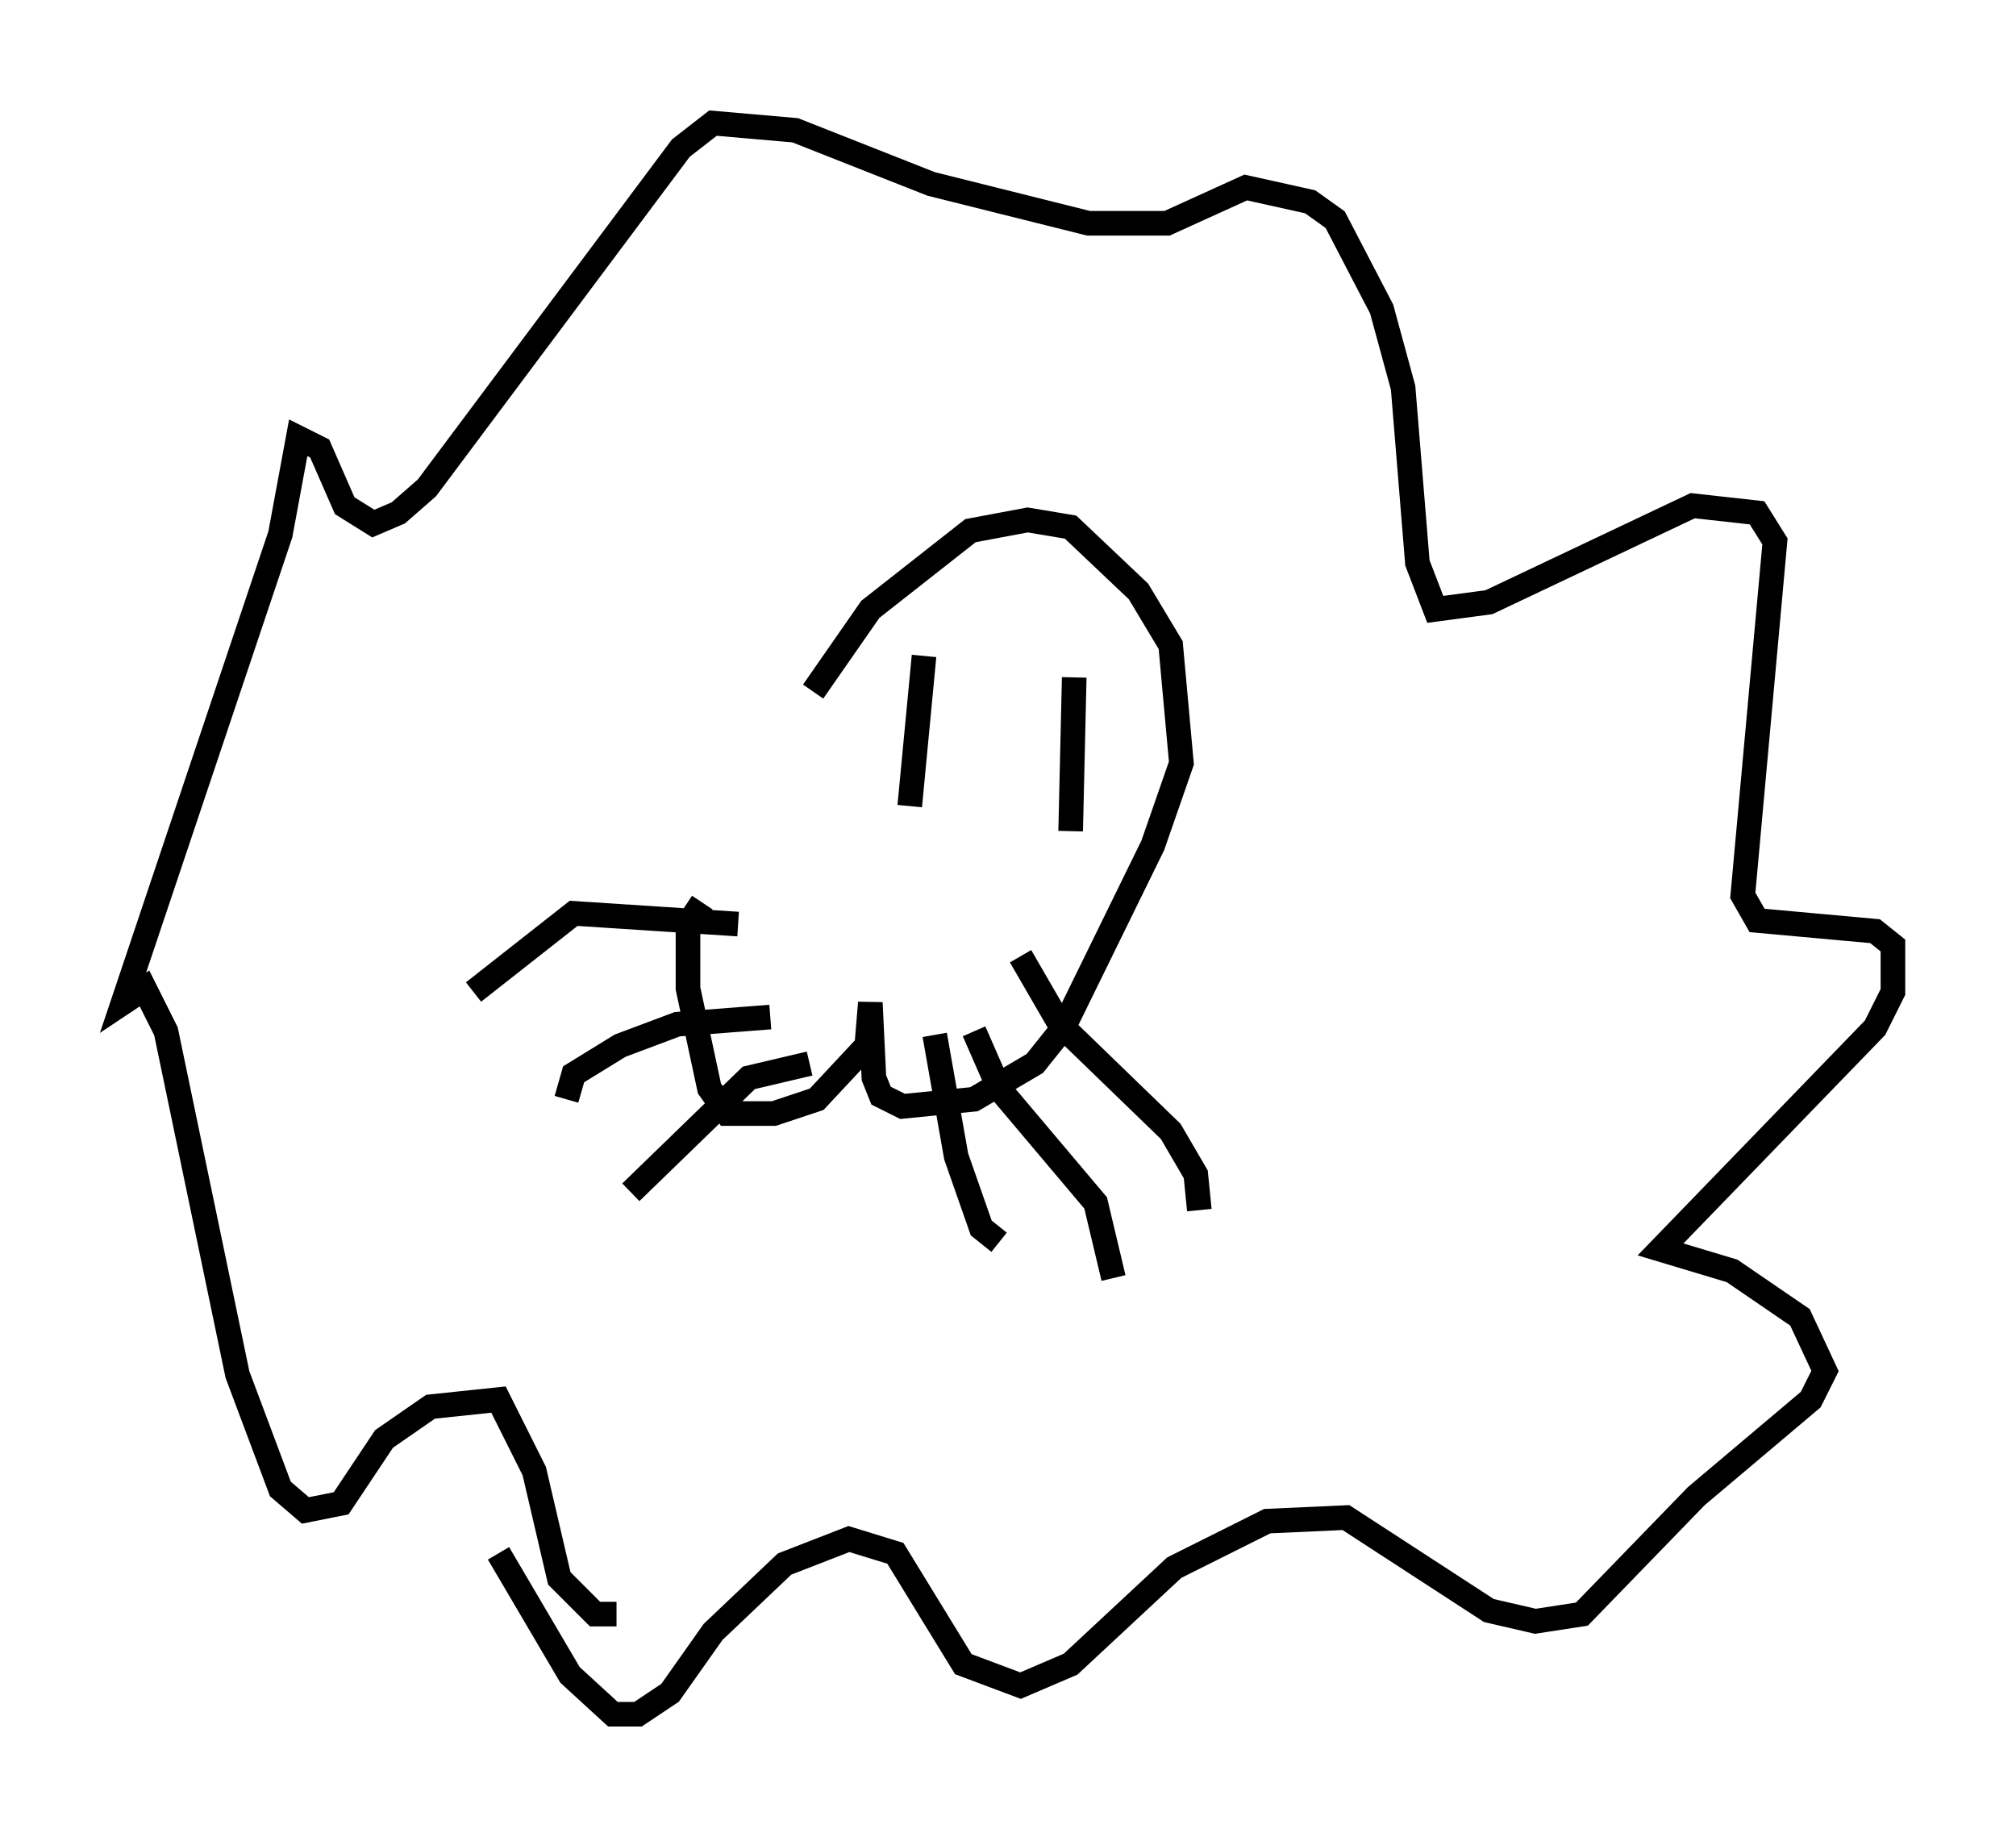 <?xml version="1.0" encoding="utf-8" ?>
<svg baseProfile="full" height="74.637" version="1.1" width="81.899" xmlns="http://www.w3.org/2000/svg" xmlns:ev="http://www.w3.org/2001/xml-events" xmlns:xlink="http://www.w3.org/1999/xlink"><defs /><rect fill="white" height="74.637" width="81.899" x="0" y="0" /><path d="M29.547, 37.246 m3.486, -9.151 l2.324, -3.341 4.067, -3.196 l2.324, -0.436 1.743, 0.291 l2.76, 2.615 1.307, 2.179 l0.436, 4.793 -1.162, 3.341 l-3.631, 7.408 -1.162, 1.453 l-2.469, 1.453 -2.905, 0.291 l-0.872, -0.436 -0.291, -0.726 l-0.145, -3.05 -0.145, 1.743 l-2.034, 2.179 -1.743, 0.581 l-1.888, 0.0 -0.726, -1.017 l-0.872, -4.067 0.0, -2.615 l0.581, -0.872 m-8.279, 26.436 l2.905, 4.939 1.743, 1.598 l1.017, 0.0 1.307, -0.872 l1.743, -2.469 2.905, -2.76 l2.615, -1.017 1.888, 0.581 l2.76, 4.503 2.324, 0.872 l2.034, -0.872 4.212, -3.922 l3.777, -1.888 3.196, -0.145 l5.81, 3.777 1.888, 0.436 l1.888, -0.291 4.648, -4.793 l4.648, -3.922 0.581, -1.162 l-1.017, -2.179 -2.76, -1.888 l-2.905, -0.872 8.715, -9.006 l0.726, -1.453 0.0, -1.888 l-0.726, -0.581 -4.793, -0.436 l-0.581, -1.017 1.307, -14.38 l-0.726, -1.162 -2.615, -0.291 l-8.279, 3.922 -2.179, 0.291 l-0.726, -1.888 -0.581, -7.117 l-0.872, -3.196 -1.888, -3.631 l-1.017, -0.726 -2.615, -0.581 l-3.196, 1.453 -3.196, 0.0 l-6.391, -1.598 -5.52, -2.179 l-3.341, -0.291 -1.307, 1.017 l-10.313, 13.799 -1.162, 1.017 l-1.017, 0.436 -1.162, -0.726 l-1.017, -2.324 -0.872, -0.436 l-0.726, 3.922 -6.391, 19.028 l0.872, -0.581 0.872, 1.743 l2.905, 13.944 1.743, 4.648 l1.017, 0.872 1.453, -0.291 l1.743, -2.615 1.888, -1.307 l2.76, -0.291 1.453, 2.905 l1.017, 4.358 1.453, 1.453 l0.872, 0.0 m14.525, -23.676 l1.017, 2.324 3.922, 4.648 l0.726, 3.05 m-7.263, -9.877 l0.872, 4.939 1.017, 2.905 l0.726, 0.581 m0.872, -11.62 l1.598, 2.76 4.503, 4.358 l1.017, 1.743 0.145, 1.453 m-18.737, -11.62 l-6.682, -0.436 -4.067, 3.196 m12.056, 1.017 l-3.777, 0.291 -2.324, 0.872 l-1.888, 1.162 -0.291, 1.017 m9.877, -1.453 l-2.469, 0.581 -4.793, 4.648 m11.911, -21.788 l-0.581, 6.101 m6.682, -5.229 l-0.145, 6.246 " fill="none" stroke="black" stroke-width="1" /></svg>